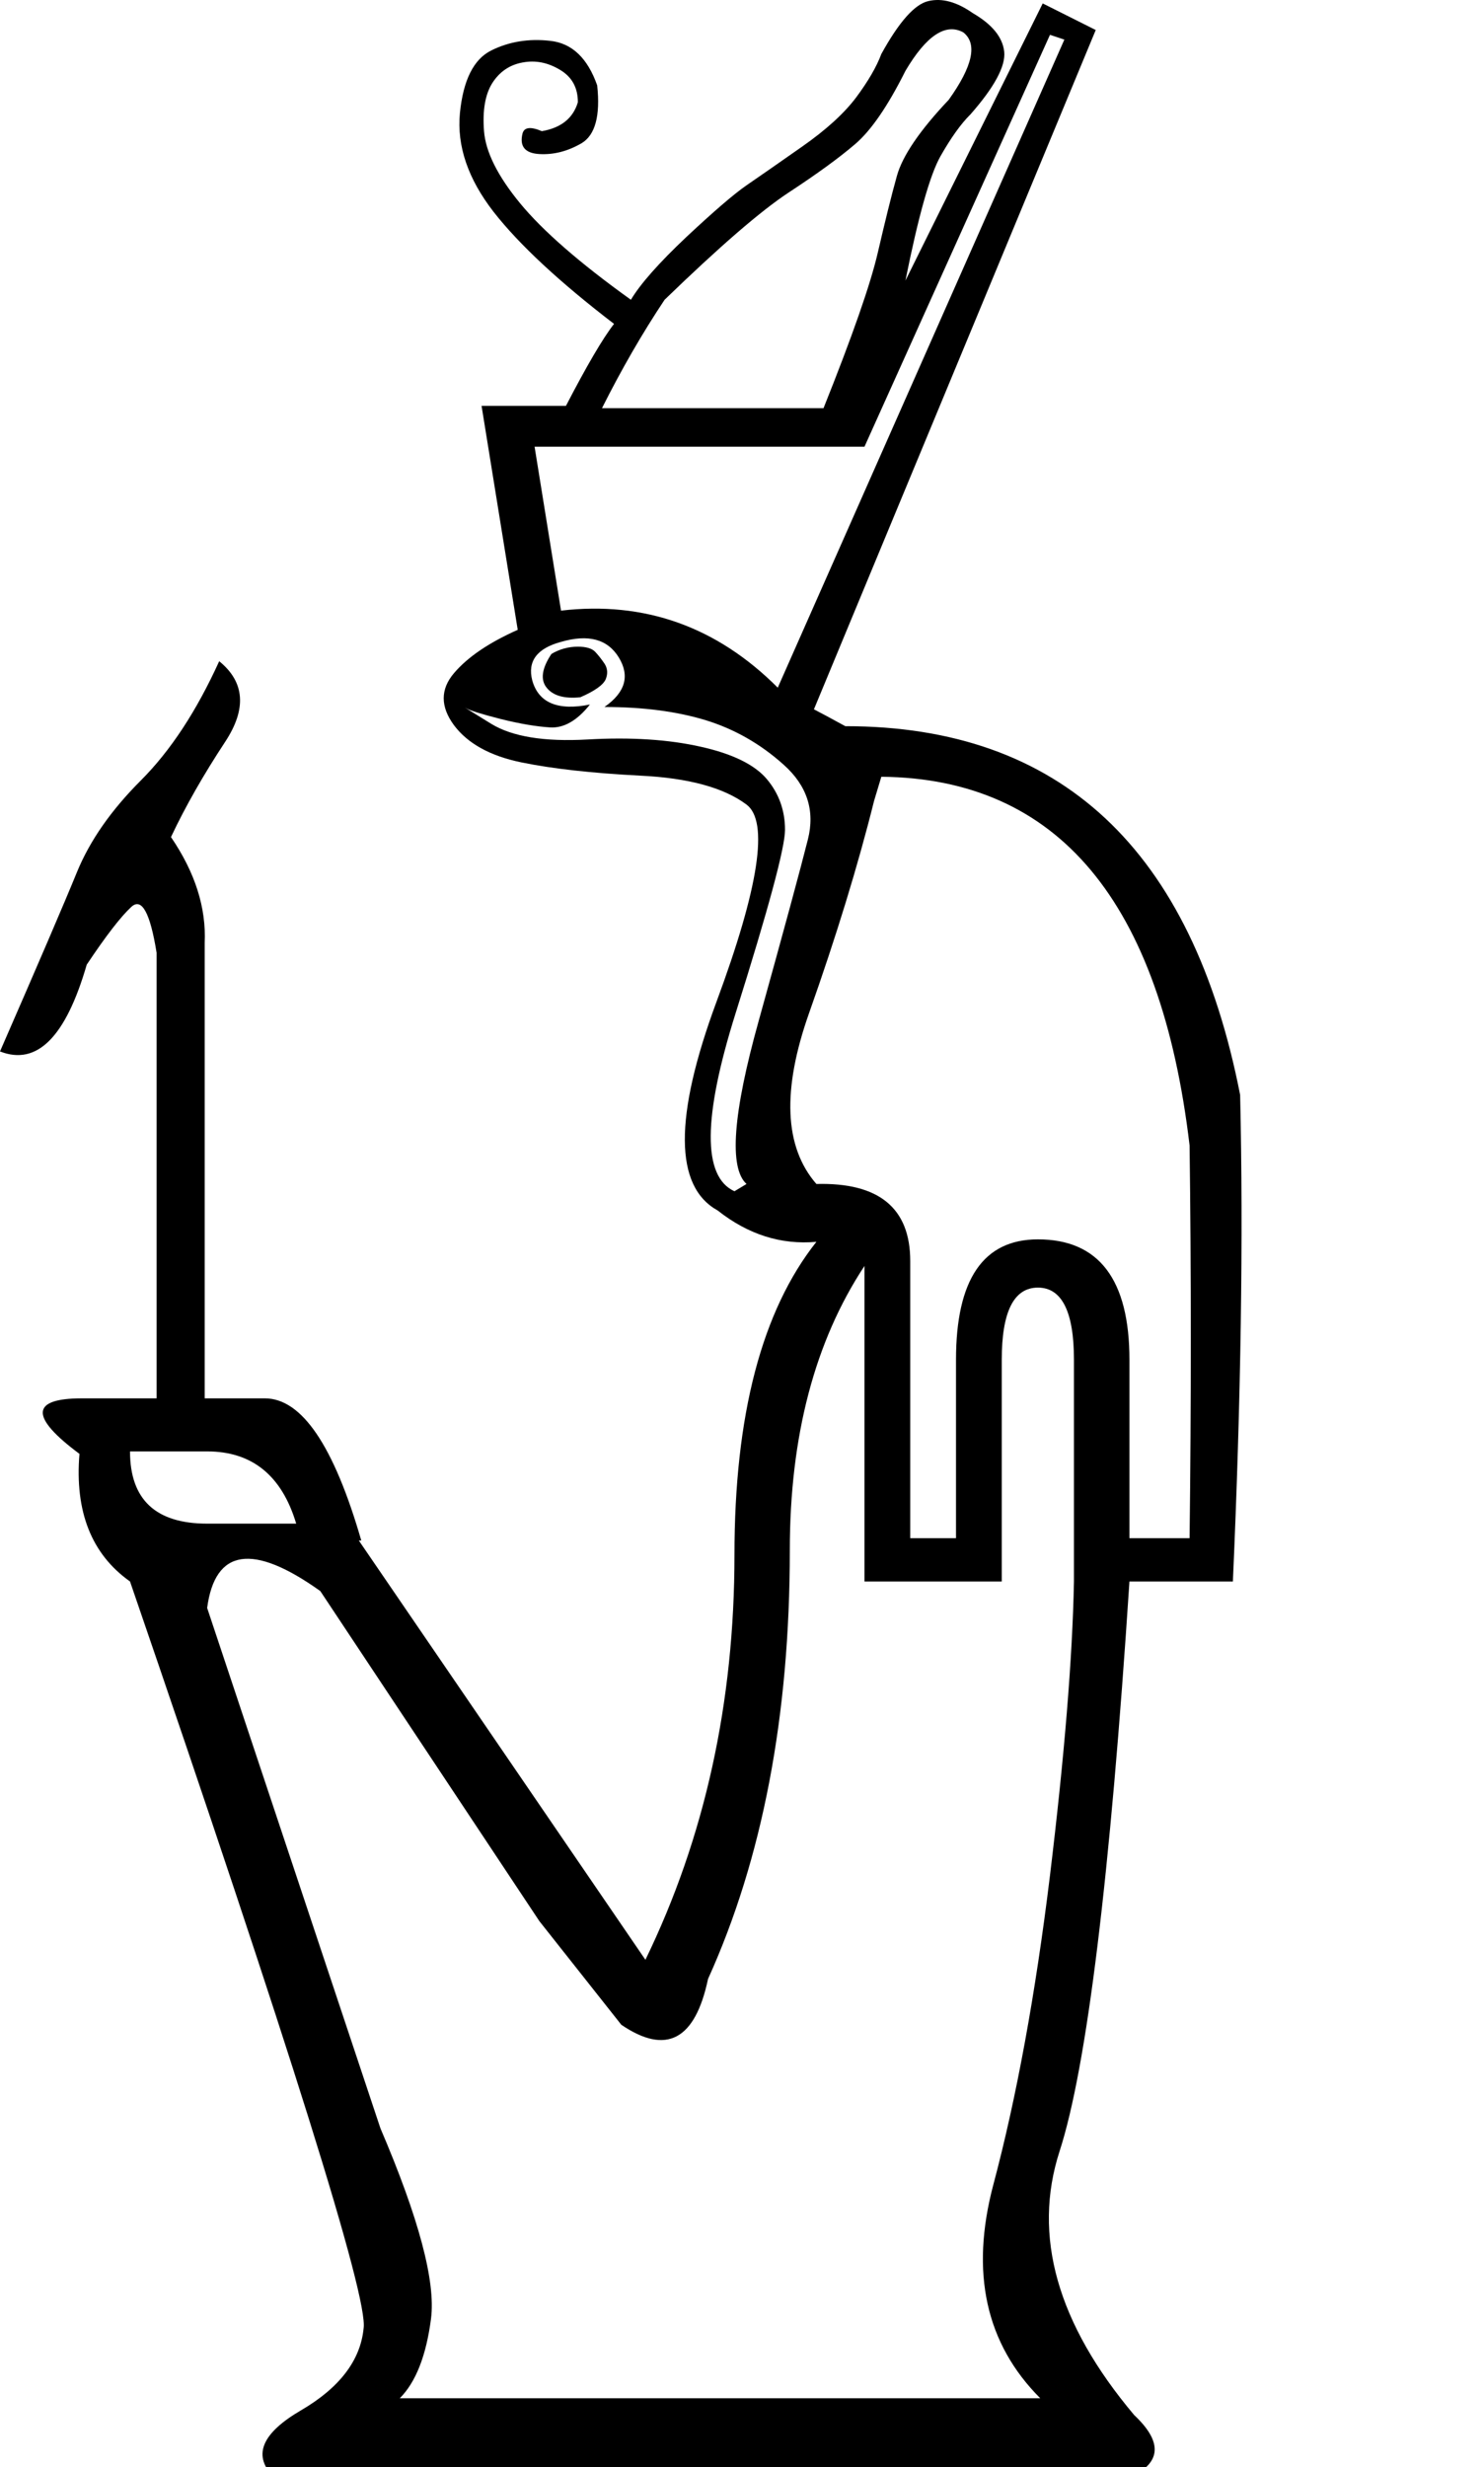 <?xml version="1.0" encoding="UTF-8" standalone="no"?>
<svg
   xmlns:dc="http://purl.org/dc/elements/1.1/"
   xmlns:cc="http://web.resource.org/cc/"
   xmlns:rdf="http://www.w3.org/1999/02/22-rdf-syntax-ns#"
   xmlns:svg="http://www.w3.org/2000/svg"
   xmlns="http://www.w3.org/2000/svg"
   xmlns:sodipodi="http://sodipodi.sourceforge.net/DTD/sodipodi-0.dtd"
   xmlns:inkscape="http://www.inkscape.org/namespaces/inkscape"
   width="10.832"
   height="18"
   id="svg2"
   sodipodi:version="0.32"
   inkscape:version="0.45.1"
   sodipodi:docname="C139.svg"
   sodipodi:docbase="/Users/rosmord/Travail/Gsigns/SThomasDetail/ManuelDeCodage/C"
   inkscape:output_extension="org.inkscape.output.svg.inkscape"
   version="1.0">
  <defs
     id="defs7" />
  <sodipodi:namedview
     inkscape:window-height="581"
     inkscape:window-width="701"
     inkscape:pageshadow="2"
     inkscape:pageopacity="0.0"
     guidetolerance="10.0"
     gridtolerance="10.0"
     objecttolerance="10.0"
     borderopacity="1.0"
     bordercolor="#666666"
     pagecolor="#ffffff"
     id="base"
     height="18px"
     width="10.832px"
     inkscape:zoom="17.510342"
     inkscape:cx="5.4162365"
     inkscape:cy="7.1447371"
     inkscape:window-x="0"
     inkscape:window-y="22"
     inkscape:current-layer="svg2" />
  <path
     style="fill:#000000;stroke:none"
     d="M 7.839,9.921 C 7.839,9.57 7.751,9.394 7.576,9.394 C 7.4,9.394 7.312,9.57 7.312,9.921 L 7.312,11.538 L 6.31,11.538 L 6.31,9.236 C 5.947,9.786 5.765,10.478 5.765,11.31 C 5.765,12.517 5.566,13.559 5.168,14.438 C 5.074,14.884 4.863,14.995 4.535,14.772 L 3.937,14.016 L 2.338,11.608 C 1.846,11.257 1.57,11.298 1.512,11.731 L 2.777,15.528 C 3.058,16.184 3.181,16.647 3.146,16.917 C 3.111,17.186 3.035,17.38 2.918,17.497 L 7.593,17.497 C 7.195,17.098 7.081,16.58 7.25,15.941 C 7.42,15.303 7.558,14.55 7.664,13.683 C 7.769,12.815 7.828,12.101 7.839,11.538 L 7.839,9.921 z M 6.38,5.843 C 6.263,6.312 6.105,6.828 5.906,7.39 C 5.707,7.952 5.724,8.368 5.959,8.638 C 6.416,8.626 6.644,8.814 6.644,9.2 L 6.644,11.222 L 6.978,11.222 L 6.978,9.921 C 6.978,9.335 7.177,9.042 7.576,9.042 C 8.021,9.042 8.244,9.335 8.244,9.921 L 8.244,11.222 L 8.683,11.222 C 8.695,10.237 8.695,9.282 8.683,8.357 C 8.472,6.576 7.722,5.679 6.433,5.667 L 6.38,5.843 z M 5.449,8.638 C 5.32,8.521 5.349,8.125 5.537,7.451 C 5.724,6.778 5.844,6.335 5.897,6.124 C 5.95,5.914 5.891,5.732 5.721,5.58 C 5.551,5.427 5.361,5.319 5.15,5.254 C 4.939,5.19 4.693,5.158 4.412,5.158 C 4.564,5.052 4.599,4.932 4.517,4.797 C 4.435,4.663 4.295,4.625 4.095,4.683 C 3.92,4.73 3.849,4.824 3.885,4.964 C 3.931,5.128 4.072,5.187 4.306,5.14 C 4.213,5.257 4.116,5.313 4.016,5.307 C 3.917,5.301 3.797,5.281 3.656,5.246 C 3.515,5.21 3.43,5.184 3.401,5.166 C 3.372,5.149 3.433,5.187 3.586,5.281 C 3.738,5.374 3.972,5.413 4.289,5.395 C 4.605,5.377 4.881,5.395 5.115,5.448 C 5.349,5.5 5.51,5.58 5.598,5.685 C 5.686,5.79 5.73,5.914 5.73,6.054 C 5.73,6.183 5.61,6.628 5.37,7.39 C 5.13,8.152 5.127,8.585 5.361,8.691 L 5.449,8.638 z M 4.025,4.771 C 3.955,4.876 3.943,4.959 3.99,5.017 C 4.037,5.076 4.119,5.099 4.236,5.087 C 4.342,5.041 4.403,4.997 4.421,4.956 C 4.438,4.915 4.435,4.876 4.412,4.841 C 4.388,4.806 4.365,4.777 4.342,4.753 C 4.318,4.73 4.277,4.718 4.218,4.718 C 4.148,4.718 4.084,4.736 4.025,4.771 z M 0.949,10.589 C 0.949,10.941 1.137,11.116 1.512,11.116 L 2.162,11.116 C 2.057,10.765 1.84,10.589 1.512,10.589 L 0.949,10.589 z M 7.031,0.236 C 6.902,0.166 6.761,0.26 6.609,0.517 C 6.48,0.775 6.357,0.954 6.24,1.053 C 6.123,1.153 5.962,1.27 5.756,1.405 C 5.551,1.54 5.25,1.801 4.851,2.187 C 4.687,2.433 4.535,2.697 4.394,2.978 L 6.011,2.978 C 6.222,2.451 6.354,2.073 6.407,1.844 C 6.46,1.616 6.506,1.428 6.547,1.282 C 6.588,1.136 6.714,0.951 6.925,0.728 C 7.101,0.482 7.136,0.318 7.031,0.236 z M 4.095,4.455 C 4.705,4.384 5.232,4.572 5.677,5.017 L 7.769,0.289 L 7.664,0.254 L 6.31,3.259 L 3.902,3.259 L 4.095,4.455 z M 3.779,4.595 L 3.515,2.961 L 4.131,2.961 C 4.283,2.668 4.4,2.468 4.482,2.363 C 4.084,2.058 3.791,1.786 3.603,1.546 C 3.416,1.305 3.334,1.065 3.357,0.825 C 3.381,0.585 3.457,0.432 3.586,0.368 C 3.715,0.304 3.858,0.28 4.016,0.298 C 4.175,0.315 4.289,0.424 4.359,0.623 C 4.383,0.845 4.344,0.986 4.245,1.045 C 4.145,1.103 4.043,1.13 3.937,1.124 C 3.832,1.118 3.791,1.068 3.814,0.974 C 3.826,0.928 3.873,0.922 3.955,0.957 C 4.095,0.933 4.183,0.863 4.218,0.746 C 4.218,0.64 4.175,0.561 4.087,0.509 C 3.999,0.456 3.908,0.438 3.814,0.456 C 3.72,0.473 3.647,0.523 3.594,0.605 C 3.542,0.687 3.521,0.804 3.533,0.957 C 3.545,1.109 3.633,1.285 3.797,1.484 C 3.961,1.683 4.23,1.918 4.605,2.187 C 4.675,2.07 4.81,1.918 5.009,1.73 C 5.209,1.543 5.355,1.417 5.449,1.352 C 5.543,1.288 5.677,1.194 5.853,1.071 C 6.029,0.948 6.161,0.828 6.249,0.711 C 6.336,0.594 6.398,0.488 6.433,0.394 C 6.562,0.16 6.676,0.031 6.776,0.008 C 6.876,-0.016 6.984,0.014 7.101,0.096 C 7.242,0.178 7.318,0.271 7.33,0.377 C 7.341,0.482 7.259,0.635 7.084,0.834 C 7.013,0.904 6.94,1.007 6.864,1.141 C 6.788,1.276 6.703,1.578 6.609,2.047 L 7.611,0.025 L 7.998,0.219 L 5.941,5.175 C 5.988,5.199 6.064,5.24 6.17,5.298 C 7.74,5.298 8.701,6.195 9.052,7.988 C 9.076,9.03 9.058,10.214 8.999,11.538 L 8.244,11.538 C 8.103,13.694 7.933,15.08 7.734,15.695 C 7.535,16.31 7.716,16.952 8.279,17.62 C 8.478,17.807 8.478,17.954 8.279,18.059 L 1.986,18.059 C 1.846,17.907 1.916,17.749 2.197,17.585 C 2.478,17.421 2.631,17.221 2.654,16.987 C 2.689,16.764 2.121,14.948 0.949,11.538 C 0.668,11.339 0.545,11.028 0.58,10.607 C 0.217,10.337 0.223,10.202 0.598,10.202 L 1.143,10.202 L 1.143,6.951 C 1.096,6.658 1.034,6.546 0.958,6.617 C 0.882,6.687 0.773,6.828 0.633,7.038 C 0.48,7.566 0.27,7.777 0,7.671 C 0.281,7.027 0.469,6.59 0.562,6.362 C 0.656,6.133 0.811,5.911 1.028,5.694 C 1.245,5.477 1.435,5.187 1.6,4.824 C 1.787,4.976 1.802,5.172 1.643,5.413 C 1.485,5.653 1.353,5.884 1.248,6.107 C 1.424,6.365 1.506,6.622 1.494,6.88 L 1.494,10.202 L 1.933,10.202 C 2.203,10.202 2.437,10.548 2.637,11.239 L 2.619,11.239 L 4.711,14.298 C 5.144,13.407 5.361,12.423 5.361,11.345 C 5.361,10.325 5.56,9.564 5.959,9.06 L 5.959,9.06 C 5.701,9.083 5.461,9.007 5.238,8.831 C 4.922,8.656 4.919,8.149 5.229,7.311 C 5.54,6.473 5.613,5.993 5.449,5.87 C 5.285,5.747 5.027,5.676 4.675,5.659 C 4.324,5.641 4.034,5.609 3.805,5.562 C 3.577,5.515 3.413,5.424 3.313,5.29 C 3.214,5.155 3.214,5.029 3.313,4.912 C 3.413,4.794 3.568,4.689 3.779,4.595 z "
     id="path4" />
</svg>
